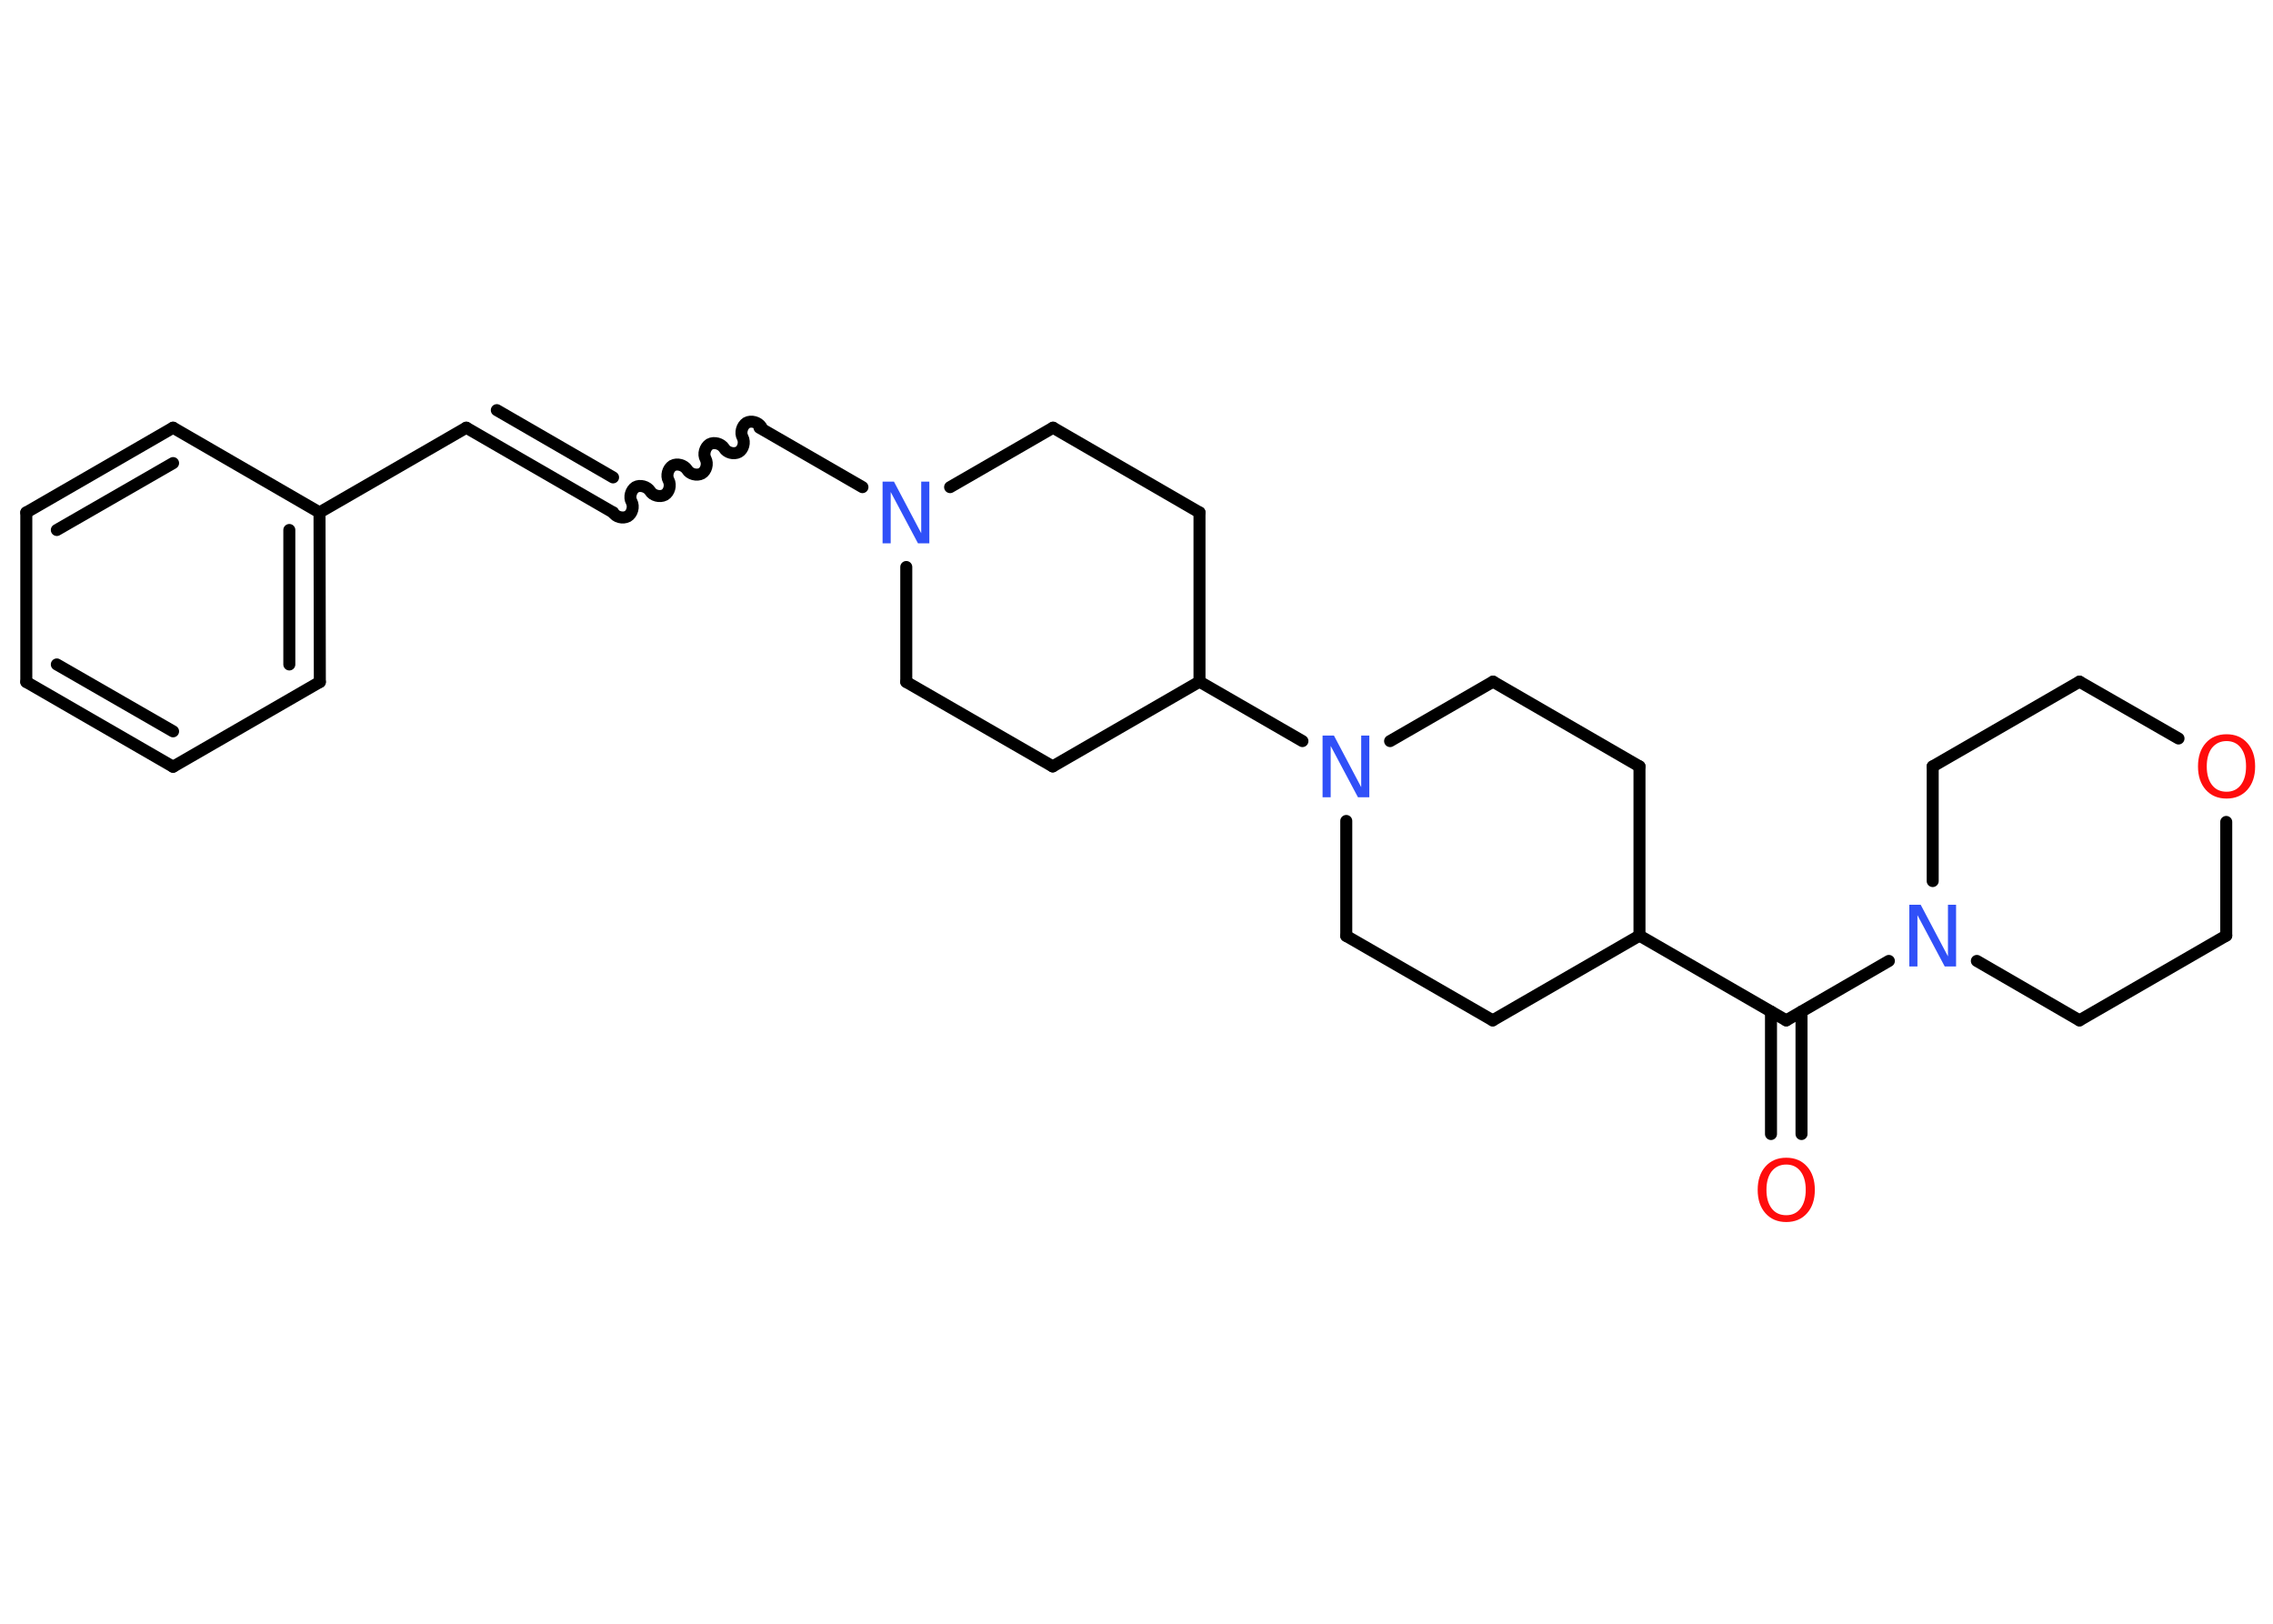 <?xml version='1.0' encoding='UTF-8'?>
<!DOCTYPE svg PUBLIC "-//W3C//DTD SVG 1.1//EN" "http://www.w3.org/Graphics/SVG/1.1/DTD/svg11.dtd">
<svg version='1.2' xmlns='http://www.w3.org/2000/svg' xmlns:xlink='http://www.w3.org/1999/xlink' width='70.0mm' height='50.0mm' viewBox='0 0 70.0 50.0'>
  <desc>Generated by the Chemistry Development Kit (http://github.com/cdk)</desc>
  <g stroke-linecap='round' stroke-linejoin='round' stroke='#000000' stroke-width='.37' fill='#3050F8'>
    <rect x='.0' y='.0' width='70.0' height='50.0' fill='#FFFFFF' stroke='none'/>
    <g id='mol1' class='mol'>
      <g id='mol1bnd1' class='bond'>
        <line x1='54.54' y1='34.92' x2='54.54' y2='31.15'/>
        <line x1='55.48' y1='34.92' x2='55.48' y2='31.15'/>
      </g>
      <line id='mol1bnd2' class='bond' x1='55.01' y1='31.42' x2='50.49' y2='28.81'/>
      <line id='mol1bnd3' class='bond' x1='50.49' y1='28.81' x2='50.49' y2='23.6'/>
      <line id='mol1bnd4' class='bond' x1='50.49' y1='23.6' x2='45.98' y2='20.99'/>
      <line id='mol1bnd5' class='bond' x1='45.98' y1='20.99' x2='42.81' y2='22.82'/>
      <line id='mol1bnd6' class='bond' x1='40.11' y1='22.82' x2='36.94' y2='20.99'/>
      <line id='mol1bnd7' class='bond' x1='36.94' y1='20.99' x2='36.94' y2='15.78'/>
      <line id='mol1bnd8' class='bond' x1='36.94' y1='15.78' x2='32.43' y2='13.17'/>
      <line id='mol1bnd9' class='bond' x1='32.43' y1='13.17' x2='29.26' y2='15.0'/>
      <line id='mol1bnd10' class='bond' x1='26.56' y1='15.0' x2='23.39' y2='13.17'/>
      <path id='mol1bnd11' class='bond' d='M18.88 15.78c.08 .14 .3 .2 .45 .12c.14 -.08 .2 -.3 .12 -.45c-.08 -.14 -.02 -.36 .12 -.45c.14 -.08 .36 -.02 .45 .12c.08 .14 .3 .2 .45 .12c.14 -.08 .2 -.3 .12 -.45c-.08 -.14 -.02 -.36 .12 -.45c.14 -.08 .36 -.02 .45 .12c.08 .14 .3 .2 .45 .12c.14 -.08 .2 -.3 .12 -.45c-.08 -.14 -.02 -.36 .12 -.45c.14 -.08 .36 -.02 .45 .12c.08 .14 .3 .2 .45 .12c.14 -.08 .2 -.3 .12 -.45c-.08 -.14 -.02 -.36 .12 -.45c.14 -.08 .36 -.02 .45 .12' fill='none' stroke='#000000' stroke-width='.37'/>
      <g id='mol1bnd12' class='bond'>
        <line x1='18.88' y1='15.78' x2='14.36' y2='13.17'/>
        <line x1='18.88' y1='14.7' x2='15.3' y2='12.63'/>
      </g>
      <line id='mol1bnd13' class='bond' x1='14.36' y1='13.17' x2='9.84' y2='15.78'/>
      <g id='mol1bnd14' class='bond'>
        <line x1='9.85' y1='21.0' x2='9.84' y2='15.78'/>
        <line x1='8.91' y1='20.46' x2='8.91' y2='16.32'/>
      </g>
      <line id='mol1bnd15' class='bond' x1='9.85' y1='21.0' x2='5.33' y2='23.61'/>
      <g id='mol1bnd16' class='bond'>
        <line x1='.81' y1='21.0' x2='5.33' y2='23.61'/>
        <line x1='1.75' y1='20.46' x2='5.33' y2='22.52'/>
      </g>
      <line id='mol1bnd17' class='bond' x1='.81' y1='21.0' x2='.81' y2='15.78'/>
      <g id='mol1bnd18' class='bond'>
        <line x1='5.33' y1='13.17' x2='.81' y2='15.78'/>
        <line x1='5.33' y1='14.26' x2='1.75' y2='16.32'/>
      </g>
      <line id='mol1bnd19' class='bond' x1='9.84' y1='15.78' x2='5.33' y2='13.17'/>
      <line id='mol1bnd20' class='bond' x1='27.91' y1='17.46' x2='27.91' y2='21.0'/>
      <line id='mol1bnd21' class='bond' x1='27.91' y1='21.0' x2='32.42' y2='23.6'/>
      <line id='mol1bnd22' class='bond' x1='36.94' y1='20.99' x2='32.42' y2='23.6'/>
      <line id='mol1bnd23' class='bond' x1='41.46' y1='25.28' x2='41.46' y2='28.82'/>
      <line id='mol1bnd24' class='bond' x1='41.46' y1='28.82' x2='45.97' y2='31.42'/>
      <line id='mol1bnd25' class='bond' x1='50.49' y1='28.81' x2='45.97' y2='31.42'/>
      <line id='mol1bnd26' class='bond' x1='55.01' y1='31.42' x2='58.17' y2='29.59'/>
      <line id='mol1bnd27' class='bond' x1='59.52' y1='27.13' x2='59.52' y2='23.6'/>
      <line id='mol1bnd28' class='bond' x1='59.52' y1='23.6' x2='64.04' y2='20.99'/>
      <line id='mol1bnd29' class='bond' x1='64.04' y1='20.99' x2='67.09' y2='22.74'/>
      <line id='mol1bnd30' class='bond' x1='68.56' y1='25.31' x2='68.56' y2='28.81'/>
      <line id='mol1bnd31' class='bond' x1='68.56' y1='28.81' x2='64.04' y2='31.42'/>
      <line id='mol1bnd32' class='bond' x1='60.88' y1='29.59' x2='64.04' y2='31.42'/>
      <path id='mol1atm1' class='atom' d='M55.01 35.86q-.28 .0 -.45 .21q-.16 .21 -.16 .57q.0 .36 .16 .57q.16 .21 .45 .21q.28 .0 .44 -.21q.16 -.21 .16 -.57q.0 -.36 -.16 -.57q-.16 -.21 -.44 -.21zM55.01 35.65q.4 .0 .64 .27q.24 .27 .24 .72q.0 .45 -.24 .72q-.24 .27 -.64 .27q-.4 .0 -.64 -.27q-.24 -.27 -.24 -.72q.0 -.45 .24 -.72q.24 -.27 .64 -.27z' stroke='none' fill='#FF0D0D'/>
      <path id='mol1atm6' class='atom' d='M40.74 22.65h.34l.84 1.59v-1.59h.25v1.9h-.35l-.84 -1.58v1.58h-.25v-1.9z' stroke='none'/>
      <path id='mol1atm10' class='atom' d='M27.19 14.83h.34l.84 1.59v-1.59h.25v1.9h-.35l-.84 -1.58v1.58h-.25v-1.9z' stroke='none'/>
      <path id='mol1atm24' class='atom' d='M58.81 27.86h.34l.84 1.59v-1.59h.25v1.9h-.35l-.84 -1.58v1.58h-.25v-1.9z' stroke='none'/>
      <path id='mol1atm27' class='atom' d='M68.57 22.82q-.28 .0 -.45 .21q-.16 .21 -.16 .57q.0 .36 .16 .57q.16 .21 .45 .21q.28 .0 .44 -.21q.16 -.21 .16 -.57q.0 -.36 -.16 -.57q-.16 -.21 -.44 -.21zM68.57 22.61q.4 .0 .64 .27q.24 .27 .24 .72q.0 .45 -.24 .72q-.24 .27 -.64 .27q-.4 .0 -.64 -.27q-.24 -.27 -.24 -.72q.0 -.45 .24 -.72q.24 -.27 .64 -.27z' stroke='none' fill='#FF0D0D'/>
    </g>
  </g>
</svg>
